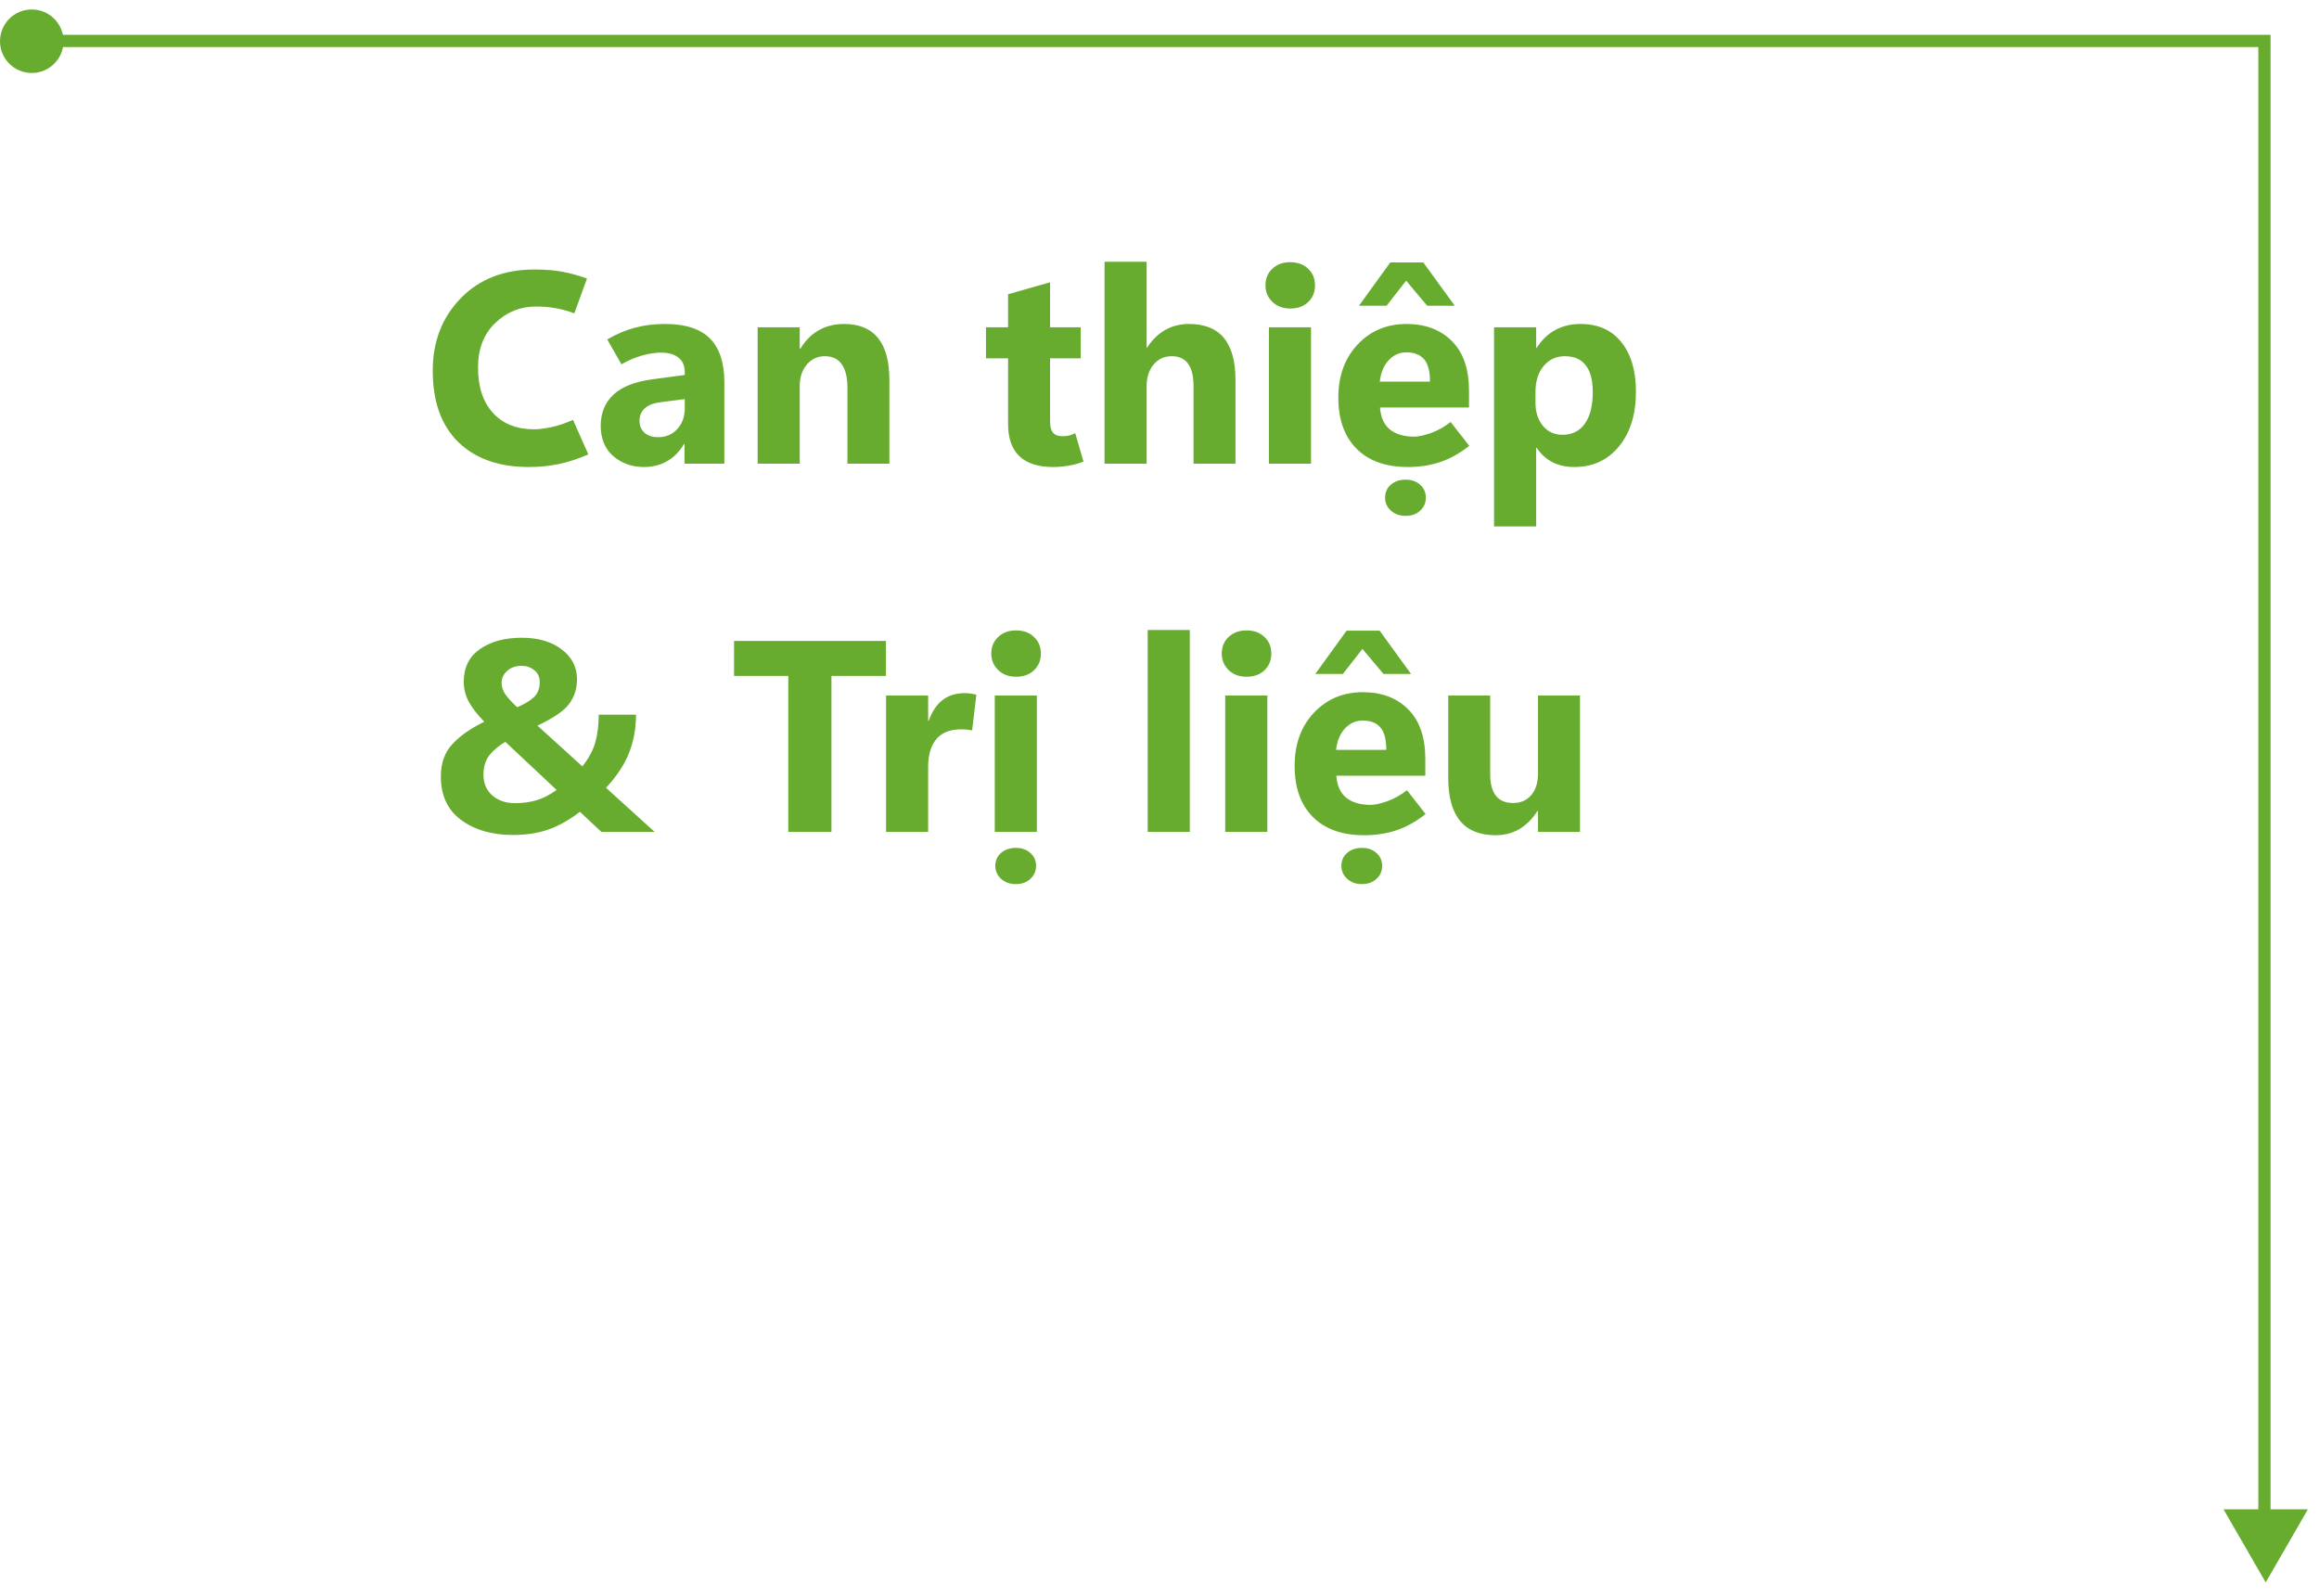 <svg width="170" height="117" viewBox="0 0 170 117" fill="none" xmlns="http://www.w3.org/2000/svg">
<path d="M2 3L166 3L166 112" stroke="#67AC2F" stroke-width="0.899" stroke-miterlimit="10" stroke-linecap="round"/>
<path d="M2.329 0.694C1.043 0.694 4.55962e-08 1.737 1.01805e-07 3.023C1.58015e-07 4.309 1.043 5.352 2.329 5.352C3.615 5.352 4.658 4.309 4.658 3.023C4.658 1.737 3.615 0.694 2.329 0.694Z" fill="#67AC2F"/>
<path d="M169.187 110.671L166.093 116.031L163 110.671L169.187 110.671Z" fill="#67AC2F"/>
<path d="M43.129 33.316C42.393 33.642 41.68 33.876 40.99 34.02C40.3 34.169 39.555 34.244 38.754 34.244C36.573 34.244 34.854 33.635 33.598 32.418C32.348 31.194 31.723 29.446 31.723 27.174C31.723 25.045 32.406 23.277 33.773 21.871C35.141 20.465 36.944 19.762 39.184 19.762C39.932 19.762 40.6 19.814 41.185 19.918C41.778 20.022 42.393 20.191 43.031 20.426L42.103 22.975C41.622 22.799 41.16 22.672 40.717 22.594C40.274 22.516 39.796 22.477 39.281 22.477C38.135 22.477 37.143 22.88 36.303 23.688C35.463 24.488 35.043 25.576 35.043 26.949C35.043 28.369 35.408 29.479 36.137 30.279C36.872 31.08 37.878 31.48 39.154 31.48C39.486 31.48 39.906 31.428 40.414 31.324C40.928 31.213 41.459 31.035 42.006 30.787L43.129 33.316ZM53.1 34H50.18V32.565H50.141C49.809 33.124 49.392 33.544 48.891 33.824C48.396 34.104 47.833 34.244 47.201 34.244C46.335 34.244 45.59 33.98 44.965 33.453C44.346 32.919 44.037 32.174 44.037 31.217C44.037 30.292 44.343 29.537 44.955 28.951C45.574 28.365 46.537 27.984 47.846 27.809L50.199 27.496V27.301C50.199 26.826 50.046 26.467 49.74 26.227C49.434 25.979 49.011 25.855 48.471 25.855C48.06 25.855 47.602 25.924 47.094 26.061C46.592 26.197 46.081 26.415 45.56 26.715L44.516 24.889C45.199 24.491 45.876 24.205 46.547 24.029C47.224 23.847 47.96 23.756 48.754 23.756C50.245 23.756 51.342 24.111 52.045 24.82C52.748 25.53 53.1 26.598 53.1 28.023V34ZM50.199 29.938V29.264L48.383 29.498C47.882 29.563 47.504 29.716 47.25 29.957C47.003 30.191 46.879 30.491 46.879 30.855C46.879 31.207 46.999 31.497 47.24 31.725C47.488 31.946 47.82 32.057 48.236 32.057C48.816 32.057 49.288 31.858 49.652 31.461C50.017 31.057 50.199 30.549 50.199 29.938ZM65.199 34H62.123V28.443C62.123 27.669 61.983 27.089 61.703 26.705C61.43 26.314 61.016 26.119 60.463 26.119C59.929 26.119 59.49 26.324 59.145 26.734C58.8 27.145 58.627 27.665 58.627 28.297V34H55.541V24H58.627V25.582H58.666C59.037 24.97 59.49 24.514 60.023 24.215C60.557 23.909 61.176 23.756 61.879 23.756C62.986 23.756 63.816 24.101 64.369 24.791C64.922 25.475 65.199 26.503 65.199 27.877V34ZM79.428 33.844C79.115 33.974 78.764 34.072 78.373 34.137C77.989 34.208 77.598 34.244 77.201 34.244C76.107 34.244 75.284 33.98 74.731 33.453C74.177 32.926 73.9 32.138 73.9 31.09V26.275H72.279V24H73.9V21.578L76.977 20.699V24H79.223V26.275H76.977V30.895C76.977 31.279 77.051 31.559 77.201 31.734C77.351 31.904 77.592 31.988 77.924 31.988C78.087 31.988 78.243 31.969 78.393 31.93C78.542 31.884 78.686 31.829 78.822 31.764L79.428 33.844ZM90.57 34H87.494V28.316C87.494 27.581 87.361 27.031 87.094 26.666C86.827 26.301 86.426 26.119 85.893 26.119C85.346 26.119 84.903 26.324 84.564 26.734C84.226 27.145 84.057 27.665 84.057 28.297V34H80.971V19.195H84.057V25.484H84.096C84.473 24.905 84.919 24.472 85.434 24.186C85.948 23.899 86.527 23.756 87.172 23.756C88.305 23.756 89.154 24.098 89.721 24.781C90.287 25.465 90.57 26.49 90.57 27.857V34ZM94.584 22.623C94.05 22.623 93.614 22.46 93.275 22.135C92.937 21.809 92.768 21.406 92.768 20.924C92.768 20.422 92.937 20.016 93.275 19.703C93.614 19.384 94.05 19.225 94.584 19.225C95.124 19.225 95.561 19.384 95.893 19.703C96.231 20.016 96.4 20.422 96.4 20.924C96.4 21.425 96.231 21.835 95.893 22.154C95.561 22.467 95.124 22.623 94.584 22.623ZM96.107 34H93.022V24H96.107V34ZM107.689 29.879H101.166C101.218 30.602 101.459 31.139 101.889 31.49C102.325 31.842 102.924 32.018 103.686 32.018C103.972 32.018 104.366 31.933 104.867 31.764C105.375 31.588 105.867 31.314 106.342 30.943L107.709 32.691C107.025 33.232 106.322 33.626 105.6 33.873C104.877 34.12 104.079 34.244 103.207 34.244C101.592 34.244 100.339 33.798 99.447 32.906C98.555 32.008 98.109 30.758 98.109 29.156C98.109 27.561 98.581 26.262 99.525 25.26C100.469 24.257 101.664 23.756 103.109 23.756C104.496 23.756 105.606 24.176 106.439 25.016C107.273 25.849 107.689 27.063 107.689 28.658V29.879ZM104.828 27.984C104.828 27.21 104.682 26.66 104.389 26.334C104.102 26.002 103.669 25.836 103.09 25.836C102.595 25.836 102.165 26.028 101.801 26.412C101.443 26.796 101.225 27.32 101.146 27.984H104.828ZM101.645 22.418H99.623L101.918 19.244H104.34L106.645 22.418H104.623L103.08 20.582L101.645 22.418ZM103.041 37.828C102.605 37.828 102.243 37.698 101.957 37.438C101.677 37.177 101.537 36.861 101.537 36.49C101.537 36.1 101.68 35.781 101.967 35.533C102.253 35.292 102.611 35.172 103.041 35.172C103.477 35.172 103.832 35.296 104.105 35.543C104.385 35.79 104.525 36.106 104.525 36.49C104.525 36.874 104.385 37.193 104.105 37.447C103.832 37.701 103.477 37.828 103.041 37.828ZM112.65 32.838H112.611V38.6H109.525V24H112.611V25.504H112.65C113.028 24.918 113.484 24.482 114.018 24.195C114.558 23.902 115.173 23.756 115.863 23.756C117.152 23.756 118.152 24.202 118.861 25.094C119.571 25.979 119.926 27.187 119.926 28.717C119.926 30.384 119.512 31.721 118.686 32.73C117.859 33.74 116.765 34.244 115.404 34.244C114.799 34.244 114.268 34.127 113.812 33.893C113.357 33.658 112.969 33.307 112.65 32.838ZM112.562 28.736V29.537C112.562 30.227 112.745 30.79 113.109 31.227C113.474 31.663 113.952 31.881 114.545 31.881C115.248 31.881 115.792 31.611 116.176 31.07C116.566 30.523 116.762 29.752 116.762 28.756C116.762 27.877 116.589 27.219 116.244 26.783C115.906 26.34 115.395 26.119 114.711 26.119C114.079 26.119 113.562 26.36 113.158 26.842C112.761 27.317 112.562 27.949 112.562 28.736ZM44.086 61L42.514 59.525C41.739 60.124 40.971 60.557 40.209 60.824C39.447 61.091 38.578 61.225 37.602 61.225C36.072 61.225 34.809 60.86 33.812 60.131C32.816 59.402 32.318 58.337 32.318 56.938C32.318 55.954 32.602 55.16 33.168 54.555C33.741 53.943 34.519 53.399 35.502 52.924C34.975 52.377 34.59 51.879 34.35 51.43C34.115 50.98 33.998 50.495 33.998 49.975C33.998 48.94 34.395 48.145 35.19 47.592C35.984 47.038 37.003 46.762 38.246 46.762C39.444 46.762 40.417 47.045 41.166 47.611C41.921 48.178 42.299 48.91 42.299 49.809C42.299 50.492 42.107 51.094 41.723 51.615C41.339 52.13 40.564 52.66 39.398 53.207L42.69 56.195C43.165 55.603 43.484 55.007 43.647 54.408C43.809 53.803 43.891 53.135 43.891 52.406H46.625C46.625 53.396 46.459 54.317 46.127 55.17C45.801 56.023 45.235 56.889 44.428 57.768L47.992 61H44.086ZM37.914 51.859C38.461 51.625 38.871 51.378 39.145 51.117C39.425 50.85 39.565 50.486 39.565 50.023C39.565 49.639 39.431 49.343 39.164 49.135C38.897 48.926 38.591 48.822 38.246 48.822C37.81 48.822 37.455 48.946 37.182 49.193C36.908 49.434 36.772 49.727 36.772 50.072C36.772 50.365 36.863 50.645 37.045 50.912C37.227 51.172 37.517 51.488 37.914 51.859ZM40.805 57.924L37.045 54.398C36.609 54.646 36.231 54.958 35.912 55.336C35.6 55.707 35.443 56.199 35.443 56.81C35.443 57.442 35.658 57.947 36.088 58.324C36.518 58.702 37.074 58.891 37.758 58.891C38.337 58.891 38.865 58.819 39.34 58.676C39.815 58.533 40.303 58.282 40.805 57.924ZM64.945 49.565H60.951V61H57.787V49.565H53.812V46.996H64.945V49.565ZM71.264 53.559C71.14 53.533 71.013 53.513 70.883 53.5C70.753 53.487 70.609 53.48 70.453 53.48C69.639 53.48 69.034 53.721 68.637 54.203C68.24 54.678 68.041 55.352 68.041 56.225V61H64.955V51H68.041V52.855H68.08C68.321 52.178 68.659 51.671 69.096 51.332C69.538 50.993 70.079 50.824 70.717 50.824C70.86 50.824 71 50.834 71.137 50.853C71.28 50.873 71.426 50.899 71.576 50.932L71.264 53.559ZM74.486 49.623C73.953 49.623 73.516 49.46 73.178 49.135C72.839 48.809 72.67 48.406 72.67 47.924C72.67 47.422 72.839 47.016 73.178 46.703C73.516 46.384 73.953 46.225 74.486 46.225C75.027 46.225 75.463 46.384 75.795 46.703C76.133 47.016 76.303 47.422 76.303 47.924C76.303 48.425 76.133 48.835 75.795 49.154C75.463 49.467 75.027 49.623 74.486 49.623ZM76.01 61H72.924V51H76.01V61ZM74.467 64.828C74.031 64.828 73.669 64.698 73.383 64.438C73.103 64.177 72.963 63.861 72.963 63.49C72.963 63.1 73.106 62.781 73.393 62.533C73.679 62.292 74.037 62.172 74.467 62.172C74.903 62.172 75.258 62.296 75.531 62.543C75.811 62.79 75.951 63.106 75.951 63.49C75.951 63.874 75.811 64.193 75.531 64.447C75.258 64.701 74.903 64.828 74.467 64.828ZM84.135 61V46.195H87.221V61H84.135ZM91.381 49.623C90.847 49.623 90.411 49.46 90.072 49.135C89.734 48.809 89.564 48.406 89.564 47.924C89.564 47.422 89.734 47.016 90.072 46.703C90.411 46.384 90.847 46.225 91.381 46.225C91.921 46.225 92.357 46.384 92.689 46.703C93.028 47.016 93.197 47.422 93.197 47.924C93.197 48.425 93.028 48.835 92.689 49.154C92.357 49.467 91.921 49.623 91.381 49.623ZM92.904 61H89.818V51H92.904V61ZM104.486 56.879H97.963C98.015 57.602 98.256 58.139 98.686 58.49C99.122 58.842 99.721 59.018 100.482 59.018C100.769 59.018 101.163 58.933 101.664 58.764C102.172 58.588 102.663 58.315 103.139 57.943L104.506 59.691C103.822 60.232 103.119 60.626 102.396 60.873C101.674 61.12 100.876 61.244 100.004 61.244C98.389 61.244 97.136 60.798 96.244 59.906C95.352 59.008 94.906 57.758 94.906 56.156C94.906 54.561 95.378 53.262 96.322 52.26C97.266 51.257 98.461 50.756 99.906 50.756C101.293 50.756 102.403 51.176 103.236 52.016C104.07 52.849 104.486 54.063 104.486 55.658V56.879ZM101.625 54.984C101.625 54.21 101.479 53.66 101.186 53.334C100.899 53.002 100.466 52.836 99.887 52.836C99.392 52.836 98.962 53.028 98.598 53.412C98.24 53.796 98.022 54.32 97.943 54.984H101.625ZM98.441 49.418H96.42L98.715 46.244H101.137L103.441 49.418H101.42L99.877 47.582L98.441 49.418ZM99.838 64.828C99.402 64.828 99.04 64.698 98.754 64.438C98.474 64.177 98.334 63.861 98.334 63.49C98.334 63.1 98.477 62.781 98.764 62.533C99.05 62.292 99.408 62.172 99.838 62.172C100.274 62.172 100.629 62.296 100.902 62.543C101.182 62.79 101.322 63.106 101.322 63.49C101.322 63.874 101.182 64.193 100.902 64.447C100.629 64.701 100.274 64.828 99.838 64.828ZM115.824 61H112.748V59.477H112.699C112.322 60.062 111.876 60.505 111.361 60.805C110.854 61.098 110.281 61.244 109.643 61.244C108.484 61.244 107.615 60.893 107.035 60.19C106.456 59.486 106.166 58.435 106.166 57.035V51H109.242V56.762C109.242 57.465 109.382 57.995 109.662 58.353C109.942 58.705 110.362 58.881 110.922 58.881C111.475 58.881 111.918 58.689 112.25 58.305C112.582 57.914 112.748 57.387 112.748 56.723V51H115.824V61Z" fill="#67AC2F"/>
</svg>
